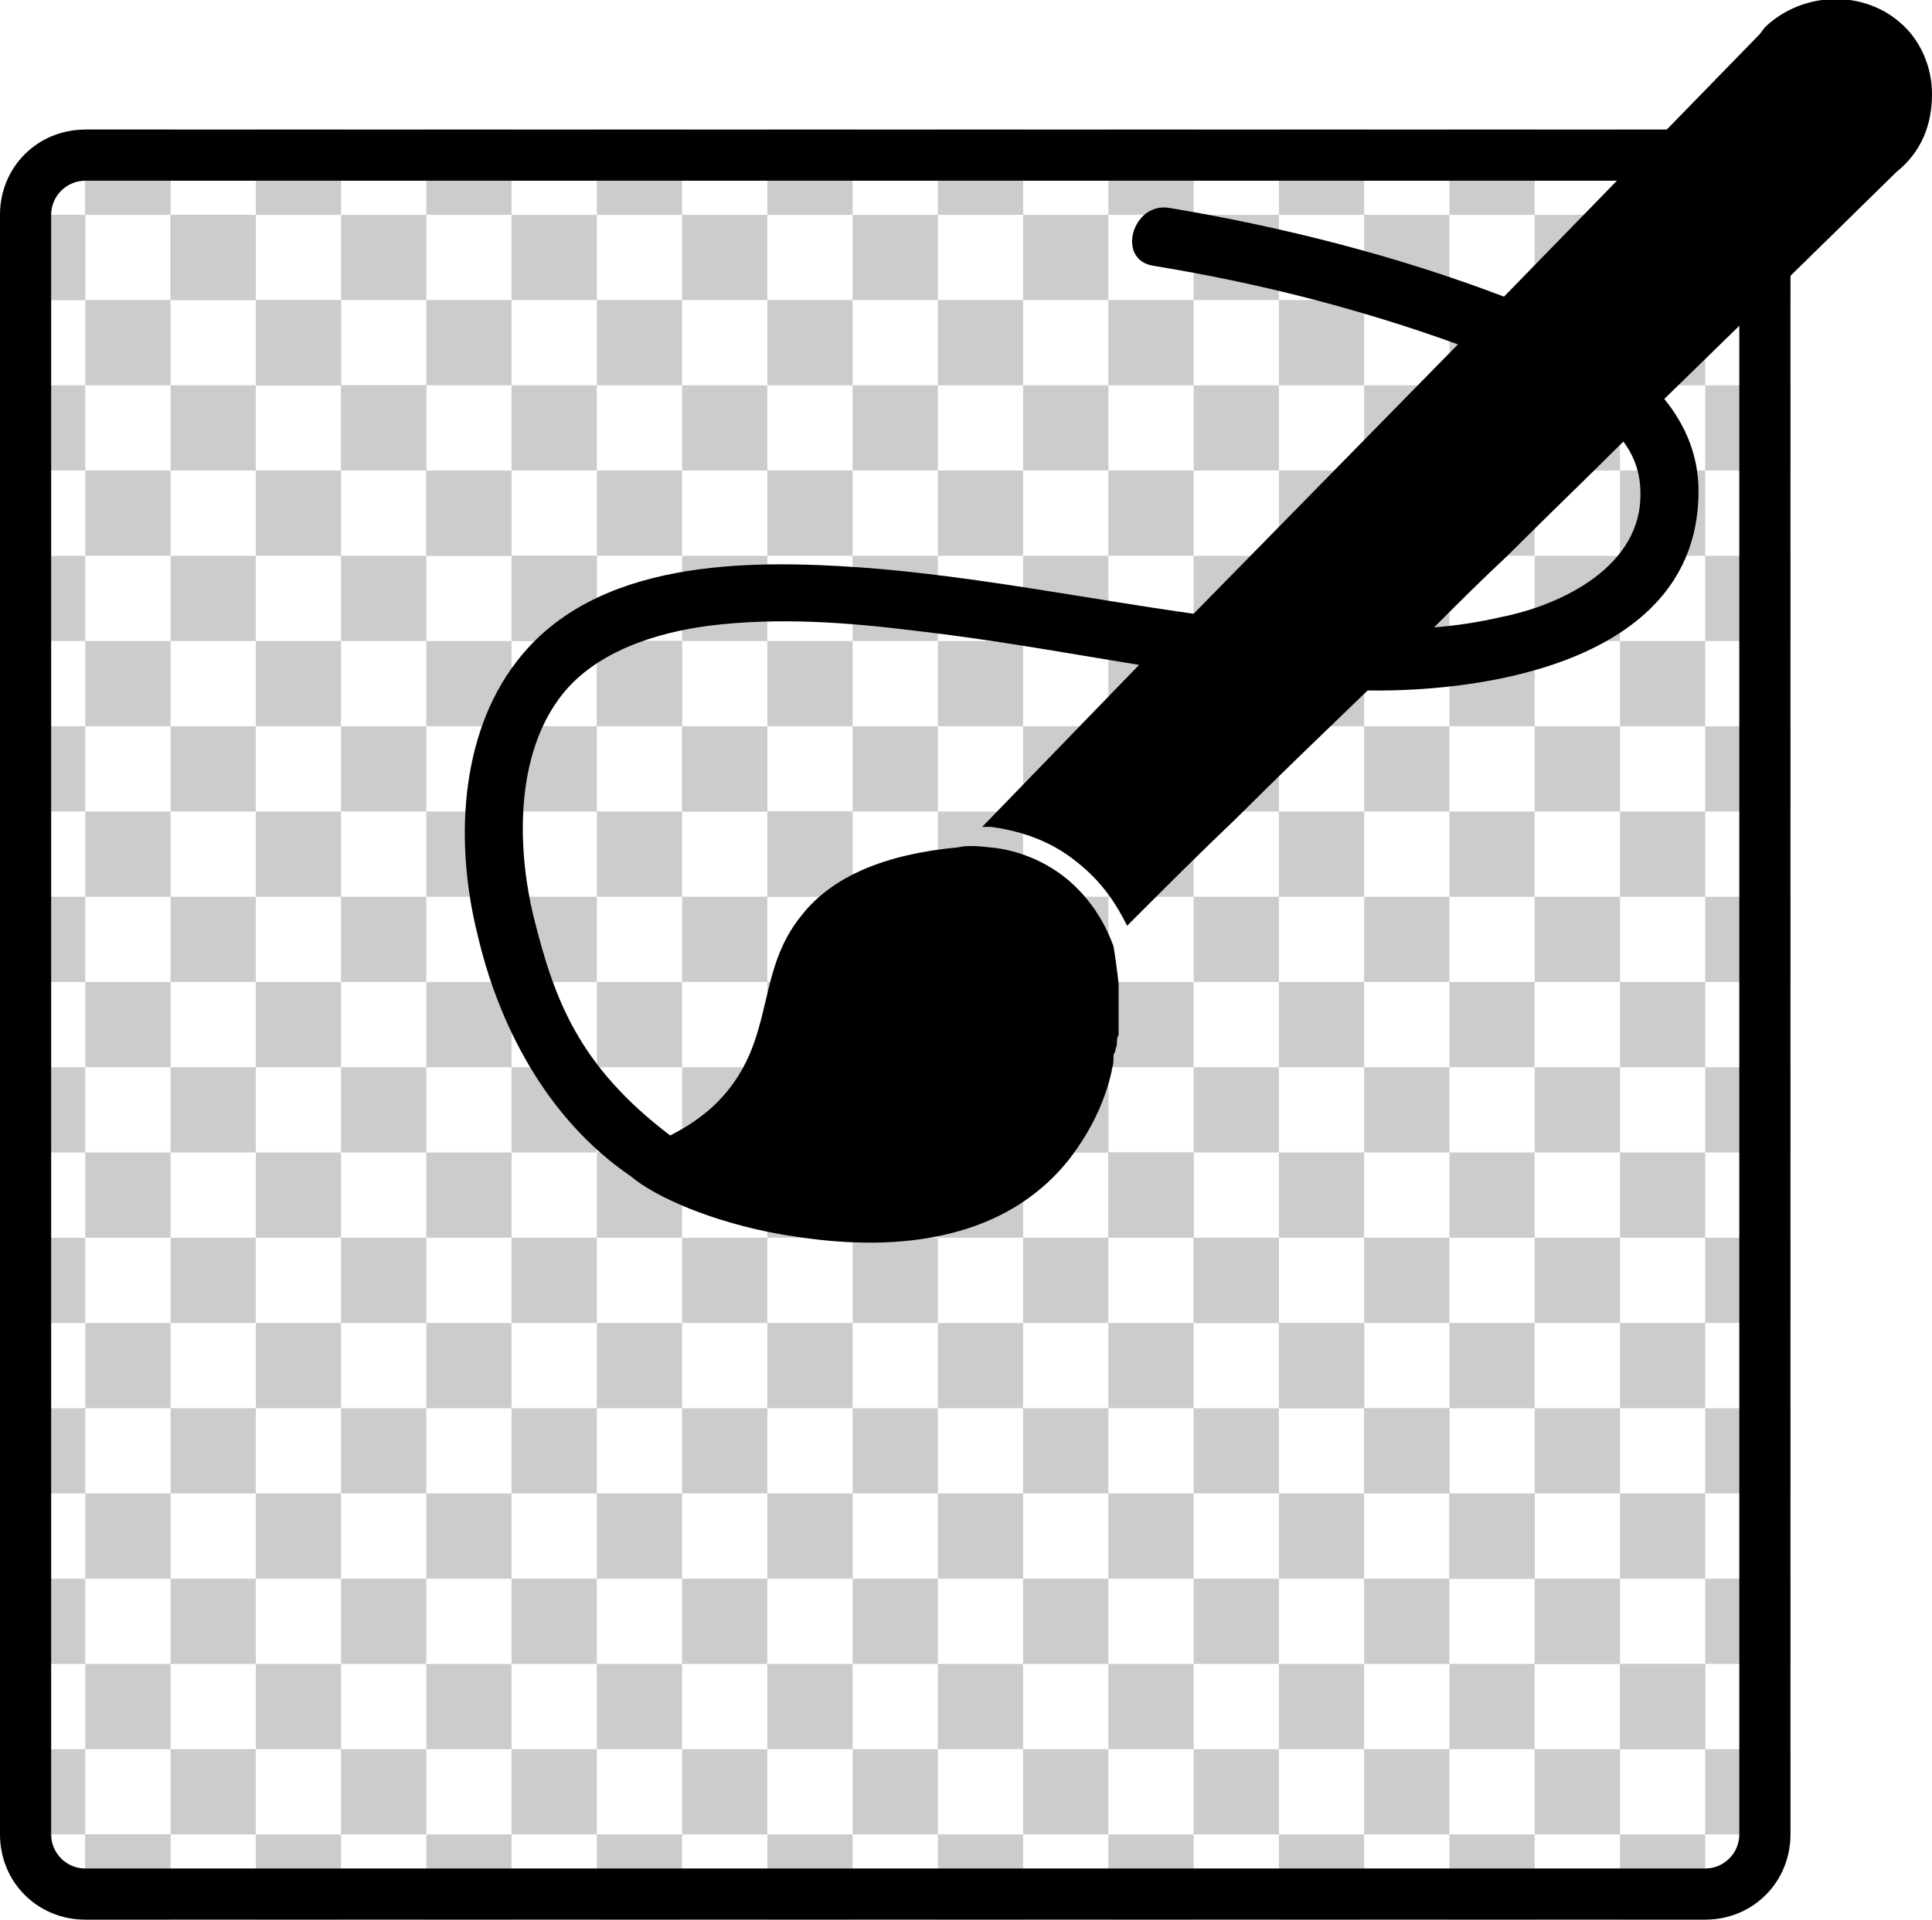 <?xml version="1.0" encoding="utf-8"?>
<!-- Generator: Adobe Illustrator 28.3.0, SVG Export Plug-In . SVG Version: 6.00 Build 0)  -->
<svg version="1.1" id="Layer_1" xmlns="http://www.w3.org/2000/svg" xmlns:xlink="http://www.w3.org/1999/xlink" x="0px" y="0px"
	 viewBox="0 0 113.3 112.6" style="enable-background:new 0 0 113.3 112.6;" xml:space="preserve">
<style type="text/css">
	.st0{fill:#CCCCCC;}
</style>
<rect x="70" y="92.6" class="st0" width="5" height="5"/>
<rect x="65" y="87.6" class="st0" width="5" height="5"/>
<rect x="75" y="87.6" class="st0" width="5" height="5"/>
<rect x="65" y="77.6" class="st0" width="5" height="5"/>
<rect x="60" y="72.6" class="st0" width="5" height="5"/>
<rect x="60" y="82.6" class="st0" width="5" height="5"/>
<rect x="50" y="92.6" class="st0" width="5" height="5"/>
<rect x="55" y="87.6" class="st0" width="5" height="5"/>
<rect x="55" y="77.6" class="st0" width="5" height="5"/>
<rect x="50" y="72.6" class="st0" width="5" height="5"/>
<rect x="50" y="82.6" class="st0" width="5" height="5"/>
<rect x="60" y="92.6" class="st0" width="5" height="5"/>
<rect x="55" y="67.6" class="st0" width="5" height="5"/>
<rect x="50" y="62.6" class="st0" width="5" height="5"/>
<rect x="75" y="97.6" class="st0" width="5" height="5"/>
<rect x="55" y="97.6" class="st0" width="5" height="5"/>
<rect x="65" y="97.6" class="st0" width="5" height="5"/>
<rect x="45" y="97.6" class="st0" width="5" height="5"/>
<rect x="40" y="92.6" class="st0" width="5" height="5"/>
<rect x="35" y="87.6" class="st0" width="5" height="5"/>
<rect x="35" y="97.6" class="st0" width="5" height="5"/>
<rect x="45" y="87.6" class="st0" width="5" height="5"/>
<rect x="40" y="82.6" class="st0" width="5" height="5"/>
<rect x="35" y="77.6" class="st0" width="5" height="5"/>
<rect x="30" y="72.6" class="st0" width="5" height="5"/>
<rect x="30" y="82.6" class="st0" width="5" height="5"/>
<rect x="40" y="72.6" class="st0" width="5" height="5"/>
<rect x="25" y="97.6" class="st0" width="5" height="5"/>
<rect x="20" y="92.6" class="st0" width="5" height="5"/>
<rect x="25" y="87.6" class="st0" width="5" height="5"/>
<rect x="25" y="77.6" class="st0" width="5" height="5"/>
<rect x="20" y="72.6" class="st0" width="5" height="5"/>
<rect x="20" y="82.6" class="st0" width="5" height="5"/>
<rect x="30" y="92.6" class="st0" width="5" height="5"/>
<rect x="45" y="77.6" class="st0" width="5" height="5"/>
<rect x="35" y="67.6" class="st0" width="5" height="5"/>
<rect x="45" y="67.6" class="st0" width="5" height="5"/>
<rect x="25" y="67.6" class="st0" width="5" height="5"/>
<rect x="40" y="62.6" class="st0" width="5" height="5"/>
<rect x="35" y="57.6" class="st0" width="5" height="5"/>
<rect x="45" y="57.6" class="st0" width="5" height="5"/>
<rect x="40" y="52.6" class="st0" width="5" height="5"/>
<rect x="35" y="47.6" class="st0" width="5" height="5"/>
<rect x="30" y="42.6" class="st0" width="5" height="5"/>
<rect x="30" y="52.6" class="st0" width="5" height="5"/>
<rect x="20" y="62.6" class="st0" width="5" height="5"/>
<rect x="25" y="57.6" class="st0" width="5" height="5"/>
<rect x="25" y="47.6" class="st0" width="5" height="5"/>
<rect x="20" y="42.6" class="st0" width="5" height="5"/>
<rect x="20" y="52.6" class="st0" width="5" height="5"/>
<rect x="30" y="62.6" class="st0" width="5" height="5"/>
<rect x="25" y="37.6" class="st0" width="5" height="5"/>
<rect x="20" y="32.6" class="st0" width="5" height="5"/>
<rect x="10" y="92.6" class="st0" width="5" height="5"/>
<rect x="5" y="87.6" class="st0" width="5" height="5"/>
<rect x="15" y="87.6" class="st0" width="5" height="5"/>
<rect x="10" y="82.6" class="st0" width="5" height="5"/>
<rect x="5" y="77.6" class="st0" width="5" height="5"/>
<rect x="10" y="72.6" class="st0" width="5" height="5"/>
<rect x="15" y="77.6" class="st0" width="5" height="5"/>
<rect x="5" y="67.6" class="st0" width="5" height="5"/>
<rect x="15" y="67.6" class="st0" width="5" height="5"/>
<rect x="10" y="62.6" class="st0" width="5" height="5"/>
<rect x="5" y="57.6" class="st0" width="5" height="5"/>
<rect x="15" y="57.6" class="st0" width="5" height="5"/>
<rect x="10" y="52.6" class="st0" width="5" height="5"/>
<rect x="5" y="47.6" class="st0" width="5" height="5"/>
<rect x="10" y="42.6" class="st0" width="5" height="5"/>
<rect x="15" y="47.6" class="st0" width="5" height="5"/>
<rect x="5" y="37.6" class="st0" width="5" height="5"/>
<rect x="15" y="37.6" class="st0" width="5" height="5"/>
<rect x="10" y="32.6" class="st0" width="5" height="5"/>
<rect x="15" y="97.6" class="st0" width="5" height="5"/>
<rect x="5" y="97.6" class="st0" width="5" height="5"/>
<rect x="70" y="82.6" class="st0" width="5" height="5"/>
<rect x="80" y="92.6" class="st0" width="5" height="5"/>
<rect x="85" y="97.6" class="st0" width="5" height="5"/>
<rect x="10" y="22.6" class="st0" width="5" height="5"/>
<rect x="15" y="27.6" class="st0" width="5" height="5"/>
<rect x="5" y="27.6" class="st0" width="5" height="5"/>
<rect x="5" y="17.6" class="st0" width="5" height="5"/>
<rect x="50" y="52.6" class="st0" width="5" height="5"/>
<rect x="55" y="57.6" class="st0" width="5" height="5"/>
<rect x="60" y="62.6" class="st0" width="5" height="5"/>
<rect x="65" y="67.6" class="st0" width="5" height="5"/>
<rect x="70" y="72.6" class="st0" width="5" height="5"/>
<rect x="25" y="27.6" class="st0" width="5" height="5"/>
<rect x="30" y="32.6" class="st0" width="5" height="5"/>
<rect x="35" y="37.6" class="st0" width="5" height="5"/>
<rect x="40" y="42.6" class="st0" width="5" height="5"/>
<rect x="45" y="47.6" class="st0" width="5" height="5"/>
<rect x="5" y="7.6" class="st0" width="5" height="5"/>
<rect x="10" y="12.6" class="st0" width="5" height="5"/>
<rect x="15" y="17.6" class="st0" width="5" height="5"/>
<rect x="20" y="22.6" class="st0" width="5" height="5"/>
<rect x="80" y="82.6" class="st0" width="5" height="5"/>
<rect x="75" y="77.6" class="st0" width="5" height="5"/>
<rect x="85" y="87.6" class="st0" width="5" height="5"/>
<rect x="90" y="92.6" class="st0" width="5" height="5"/>
<rect x="95" y="97.6" class="st0" width="5" height="5"/>
<rect x="30" y="12.6" class="st0" width="5" height="5"/>
<rect x="35" y="17.6" class="st0" width="5" height="5"/>
<rect x="25" y="17.6" class="st0" width="5" height="5"/>
<rect x="35" y="27.6" class="st0" width="5" height="5"/>
<rect x="40" y="32.6" class="st0" width="5" height="5"/>
<rect x="40" y="22.6" class="st0" width="5" height="5"/>
<rect x="50" y="12.6" class="st0" width="5" height="5"/>
<rect x="45" y="17.6" class="st0" width="5" height="5"/>
<rect x="45" y="27.6" class="st0" width="5" height="5"/>
<rect x="50" y="32.6" class="st0" width="5" height="5"/>
<rect x="50" y="22.6" class="st0" width="5" height="5"/>
<rect x="40" y="12.6" class="st0" width="5" height="5"/>
<rect x="45" y="37.6" class="st0" width="5" height="5"/>
<rect x="50" y="42.6" class="st0" width="5" height="5"/>
<rect x="25" y="7.6" class="st0" width="5" height="5"/>
<rect x="45" y="7.6" class="st0" width="5" height="5"/>
<rect x="35" y="7.6" class="st0" width="5" height="5"/>
<rect x="55" y="7.6" class="st0" width="5" height="5"/>
<rect x="60" y="12.6" class="st0" width="5" height="5"/>
<rect x="65" y="17.6" class="st0" width="5" height="5"/>
<rect x="65" y="7.6" class="st0" width="5" height="5"/>
<rect x="55" y="17.6" class="st0" width="5" height="5"/>
<rect x="60" y="22.6" class="st0" width="5" height="5"/>
<rect x="65" y="27.6" class="st0" width="5" height="5"/>
<rect x="70" y="32.6" class="st0" width="5" height="5"/>
<rect x="70" y="22.6" class="st0" width="5" height="5"/>
<rect x="60" y="32.6" class="st0" width="5" height="5"/>
<rect x="75" y="7.6" class="st0" width="5" height="5"/>
<rect x="80" y="12.6" class="st0" width="5" height="5"/>
<rect x="75" y="17.6" class="st0" width="5" height="5"/>
<rect x="75" y="27.6" class="st0" width="5" height="5"/>
<rect x="80" y="32.6" class="st0" width="5" height="5"/>
<rect x="80" y="22.6" class="st0" width="5" height="5"/>
<rect x="70" y="12.6" class="st0" width="5" height="5"/>
<rect x="55" y="27.6" class="st0" width="5" height="5"/>
<rect x="65" y="37.6" class="st0" width="5" height="5"/>
<rect x="55" y="37.6" class="st0" width="5" height="5"/>
<rect x="75" y="37.6" class="st0" width="5" height="5"/>
<rect x="60" y="42.6" class="st0" width="5" height="5"/>
<rect x="65" y="47.6" class="st0" width="5" height="5"/>
<rect x="55" y="47.6" class="st0" width="5" height="5"/>
<rect x="60" y="52.6" class="st0" width="5" height="5"/>
<rect x="65" y="57.6" class="st0" width="5" height="5"/>
<rect x="70" y="62.6" class="st0" width="5" height="5"/>
<rect x="70" y="52.6" class="st0" width="5" height="5"/>
<rect x="80" y="42.6" class="st0" width="5" height="5"/>
<rect x="75" y="47.6" class="st0" width="5" height="5"/>
<rect x="75" y="57.6" class="st0" width="5" height="5"/>
<rect x="80" y="62.6" class="st0" width="5" height="5"/>
<rect x="80" y="52.6" class="st0" width="5" height="5"/>
<rect x="70" y="42.6" class="st0" width="5" height="5"/>
<rect x="75" y="67.6" class="st0" width="5" height="5"/>
<rect x="80" y="72.6" class="st0" width="5" height="5"/>
<rect x="90" y="12.6" class="st0" width="5" height="5"/>
<rect x="95" y="17.6" class="st0" width="5" height="5"/>
<rect x="85" y="17.6" class="st0" width="5" height="5"/>
<rect x="90" y="22.6" class="st0" width="5" height="5"/>
<rect x="95" y="27.6" class="st0" width="5" height="5"/>
<rect x="90" y="32.6" class="st0" width="5" height="5"/>
<rect x="85" y="27.6" class="st0" width="5" height="5"/>
<rect x="95" y="37.6" class="st0" width="5" height="5"/>
<rect x="85" y="37.6" class="st0" width="5" height="5"/>
<rect x="90" y="42.6" class="st0" width="5" height="5"/>
<rect x="95" y="47.6" class="st0" width="5" height="5"/>
<rect x="85" y="47.6" class="st0" width="5" height="5"/>
<rect x="90" y="52.6" class="st0" width="5" height="5"/>
<rect x="95" y="57.6" class="st0" width="5" height="5"/>
<rect x="90" y="62.6" class="st0" width="5" height="5"/>
<rect x="85" y="57.6" class="st0" width="5" height="5"/>
<rect x="95" y="67.6" class="st0" width="5" height="5"/>
<rect x="85" y="67.6" class="st0" width="5" height="5"/>
<rect x="90" y="72.6" class="st0" width="5" height="5"/>
<rect x="85" y="7.6" class="st0" width="5" height="5"/>
<rect x="95" y="7.6" class="st0" width="5" height="5"/>
<rect x="30" y="22.6" class="st0" width="5" height="5"/>
<rect x="20" y="12.6" class="st0" width="5" height="5"/>
<rect x="15" y="7.6" class="st0" width="5" height="5"/>
<rect x="90" y="82.6" class="st0" width="5" height="5"/>
<rect x="85" y="77.6" class="st0" width="5" height="5"/>
<rect x="95" y="77.6" class="st0" width="5" height="5"/>
<rect x="95" y="87.6" class="st0" width="5" height="5"/>
<rect x="50" y="52.6" class="st0" width="5" height="5"/>
<rect x="45" y="47.6" class="st0" width="5" height="5"/>
<rect x="40" y="42.6" class="st0" width="5" height="5"/>
<rect x="35" y="37.6" class="st0" width="5" height="5"/>
<rect x="30" y="32.6" class="st0" width="5" height="5"/>
<rect x="75" y="77.6" class="st0" width="5" height="5"/>
<rect x="70" y="72.6" class="st0" width="5" height="5"/>
<rect x="65" y="67.6" class="st0" width="5" height="5"/>
<rect x="60" y="62.6" class="st0" width="5" height="5"/>
<rect x="55" y="57.6" class="st0" width="5" height="5"/>
<rect x="95" y="97.6" class="st0" width="5" height="5"/>
<rect x="90" y="92.6" class="st0" width="5" height="5"/>
<rect x="85" y="87.6" class="st0" width="5" height="5"/>
<rect x="80" y="82.6" class="st0" width="5" height="5"/>
<rect x="20" y="22.6" class="st0" width="5" height="5"/>
<rect x="25" y="27.6" class="st0" width="5" height="5"/>
<rect x="15" y="17.6" class="st0" width="5" height="5"/>
<rect x="10" y="12.6" class="st0" width="5" height="5"/>
<rect x="5" y="7.6" class="st0" width="5" height="5"/>
<rect y="92.6" class="st0" width="5" height="5"/>
<rect y="82.6" class="st0" width="5" height="5"/>
<rect y="72.6" class="st0" width="5" height="5"/>
<rect y="62.6" class="st0" width="5" height="5"/>
<rect y="52.6" class="st0" width="5" height="5"/>
<rect y="42.6" class="st0" width="5" height="5"/>
<rect y="102.6" class="st0" width="5" height="5"/>
<rect y="32.6" class="st0" width="5" height="5"/>
<rect y="22.6" class="st0" width="5" height="5"/>
<rect y="12.6" class="st0" width="5" height="5"/>
<rect y="12.6" class="st0" width="5" height="5"/>
<rect x="70" y="102.6" class="st0" width="5" height="5"/>
<rect x="50" y="102.6" class="st0" width="5" height="5"/>
<rect x="60" y="102.6" class="st0" width="5" height="5"/>
<rect x="40" y="102.6" class="st0" width="5" height="5"/>
<rect x="30" y="102.6" class="st0" width="5" height="5"/>
<rect x="20" y="102.6" class="st0" width="5" height="5"/>
<rect x="10" y="102.6" class="st0" width="5" height="5"/>
<rect x="80" y="102.6" class="st0" width="5" height="5"/>
<rect x="90" y="102.6" class="st0" width="5" height="5"/>
<rect x="100" y="92.6" class="st0" width="5" height="5"/>
<rect x="100" y="82.6" class="st0" width="5" height="5"/>
<rect x="100" y="72.6" class="st0" width="5" height="5"/>
<rect x="100" y="62.6" class="st0" width="5" height="5"/>
<rect x="100" y="52.6" class="st0" width="5" height="5"/>
<rect x="100" y="42.6" class="st0" width="5" height="5"/>
<rect x="100" y="102.6" class="st0" width="5" height="5"/>
<rect x="100" y="32.6" class="st0" width="5" height="5"/>
<rect x="100" y="22.6" class="st0" width="5" height="5"/>
<rect x="100" y="12.6" class="st0" width="5" height="5"/>
<rect x="100" y="12.6" class="st0" width="5" height="5"/>
<rect x="5" y="107.6" class="st0" width="5" height="5"/>
<rect x="25" y="107.6" class="st0" width="5" height="5"/>
<rect x="45" y="107.6" class="st0" width="5" height="5"/>
<rect x="35" y="107.6" class="st0" width="5" height="5"/>
<rect x="55" y="107.6" class="st0" width="5" height="5"/>
<rect x="65" y="107.6" class="st0" width="5" height="5"/>
<rect x="75" y="107.6" class="st0" width="5" height="5"/>
<rect x="85" y="107.6" class="st0" width="5" height="5"/>
<rect x="95" y="107.6" class="st0" width="5" height="5"/>
<rect x="15" y="107.6" class="st0" width="5" height="5"/>
<rect x="5" y="107.6" class="st0" width="5" height="5"/>
<path d="M100,10.6c1.1,0,2,0.9,2,2v95c0,1.1-0.9,2-2,2H5c-1.1,0-2-0.9-2-2v-95c0-1.1,0.9-2,2-2H100 M100,7.6H5c-2.8,0-5,2.2-5,5v95
	c0,2.8,2.2,5,5,5h95c2.8,0,5-2.2,5-5v-95C105,9.9,102.8,7.6,100,7.6L100,7.6z"/>
<path d="M113.3,5.5c0-1.6-0.7-3.2-1.9-4.2c-2.2-1.9-5.7-1.8-7.9,0.3L103.2,2l-15,15.4c-6.3-2.4-13-4.1-19.6-5.2
	c-2.2-0.4-3.2,3.1-0.9,3.4c6.1,1,12,2.5,17.8,4.6L70,36c-6.4-0.9-12.8-2.2-19.3-2.7c-6.9-0.5-15.8-0.5-20.4,5.5
	c-3.4,4.4-3.6,10.8-2.3,16C29.2,60,32,65.6,37,69c1.4,1.2,4.8,2.7,8.8,3.4c3,0.5,11.9,1.9,16.9-4.4c1.3-1.7,2.1-3.4,2.5-5.2
	c0,0,0-0.1,0-0.1c0.1-0.2,0.1-0.5,0.1-0.7c0-0.1,0-0.2,0.1-0.3c0-0.2,0.1-0.3,0.1-0.5c0-0.2,0-0.3,0.1-0.5c0-0.1,0-0.2,0-0.4
	c0-0.2,0-0.3,0-0.5c0-0.1,0-0.2,0-0.3c0-0.2,0-0.3,0-0.5c0-0.1,0-0.2,0-0.4c0-0.1,0-0.2,0-0.3c0-0.2,0-0.3,0-0.5c0,0,0,0,0-0.1
	c-0.1-0.9-0.2-1.6-0.3-2.2c-0.4-1.1-1.2-2.7-2.8-4c-1.5-1.2-3.2-1.7-4.5-1.8c-0.8-0.1-1.4-0.1-1.8,0c-4.3,0.4-7.4,1.7-9.2,4
	c-1.3,1.6-1.7,3.3-2.1,5c-0.5,2.1-1,4.3-3.2,6.3c-0.8,0.7-1.6,1.2-2.4,1.6c-5.4-4.1-6.8-8-8-12.8c-1-4.1-1.1-9.6,1.7-13.1
	c2-2.5,5.5-3.6,8.6-4c4-0.5,8.1-0.2,12.1,0.3c4.4,0.5,8.8,1.3,13.1,2l-9.2,9.5c0.2,0,0.3,0,0.5,0c1.5,0.2,3.4,0.7,5.1,2.1
	c1.5,1.2,2.3,2.5,2.9,3.7c0.3-0.3,0.7-0.7,1.2-1.2c1.2-1.2,3-3,5.2-5.1c2.2-2.2,4.9-4.8,7.7-7.5c7.4,0.1,19.1-1.9,19.4-11.3
	c0.1-2.3-0.7-4.2-2-5.8c7.6-7.4,13.6-13.3,13.6-13.3C112.7,8.9,113.3,7.3,113.3,5.5L113.3,5.5z M96.2,28.9c0.1,4.3-4.6,6.6-8.2,7.3
	c-1.3,0.3-2.6,0.5-3.9,0.6c1.4-1.4,2.8-2.8,4.3-4.2c2.3-2.3,4.6-4.5,6.8-6.7C95.8,26.7,96.2,27.7,96.2,28.9L96.2,28.9z"/>
</svg>
